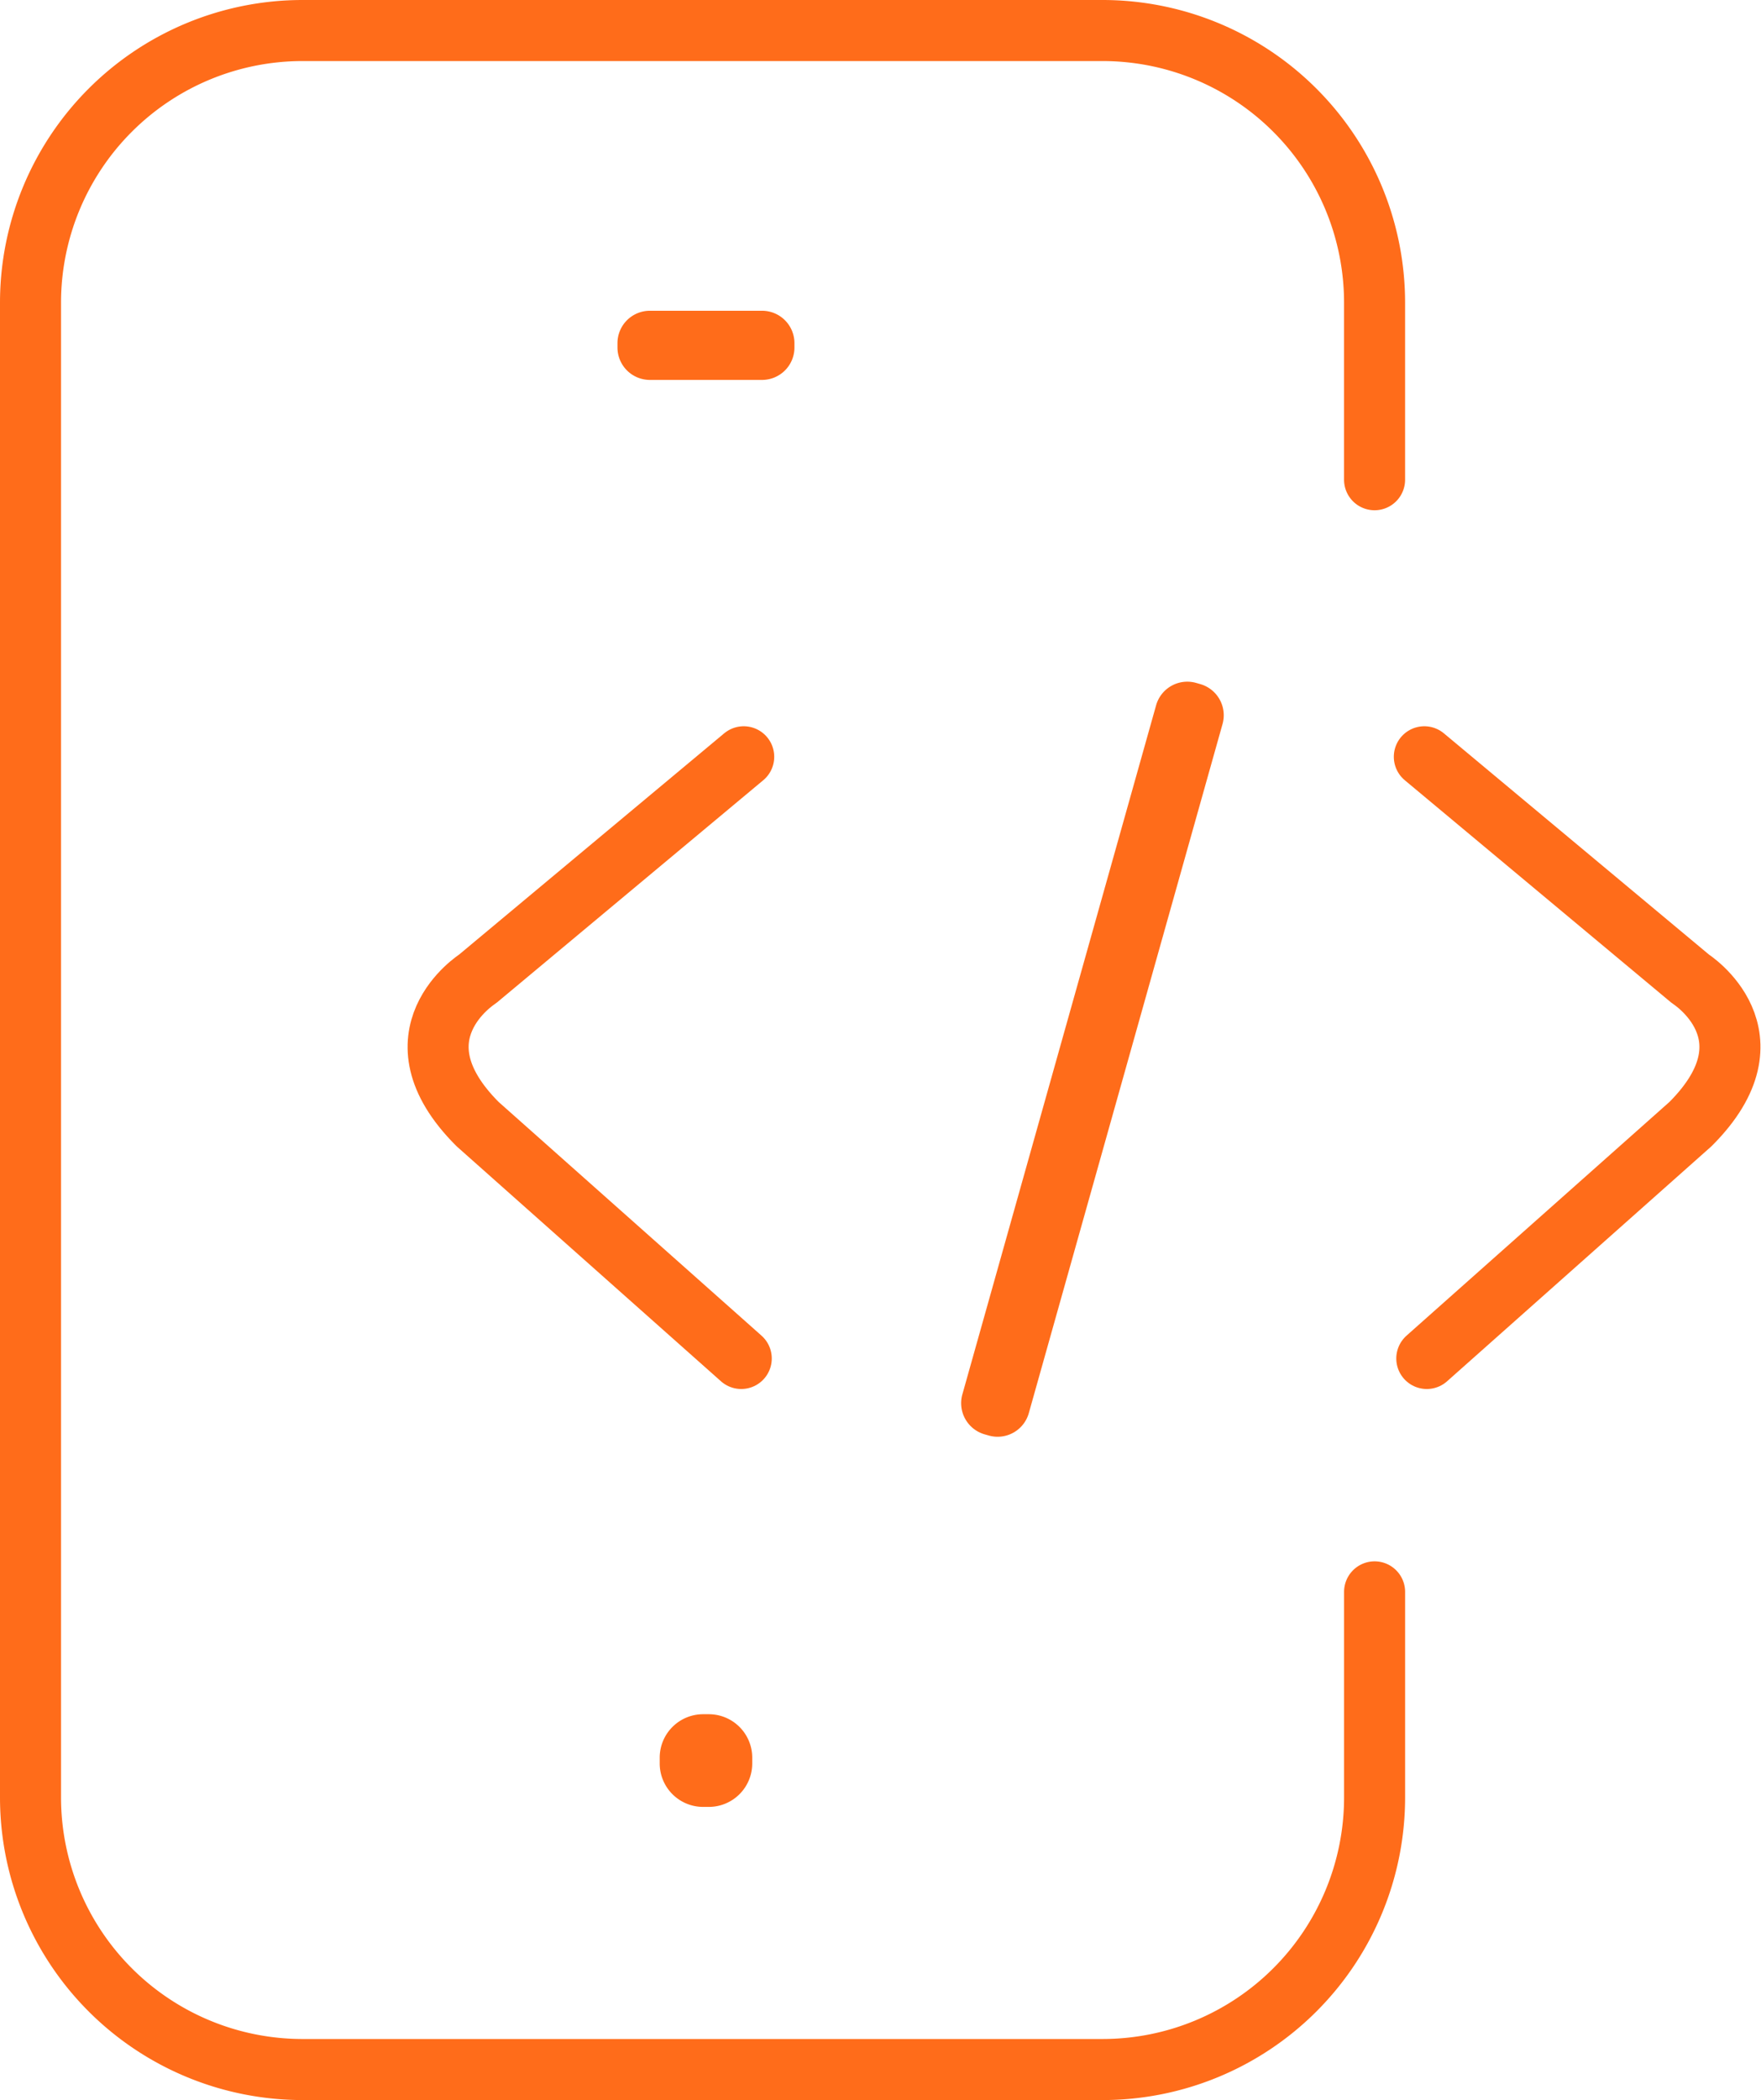 <svg xmlns="http://www.w3.org/2000/svg" width="86.557" height="103.179" viewBox="0 0 86.557 103.179">
    <g data-name="Mobile Development-01">
        <path data-name="Path 3336" d="M76.781 24.958v-8.7A13.372 13.372 0 0 0 63.409 2.889H24.09a13.372 13.372 0 0 0-13.372 13.372V89.7a13.372 13.372 0 0 0 13.372 13.368h39.32A13.372 13.372 0 0 0 76.782 89.7V79.6" style="fill:none;stroke:#ff6c1a;stroke-linecap:round;stroke-linejoin:round;stroke-miterlimit:10;stroke-width:3px" transform="translate(-9.218 -1.389)"/>
        <path data-name="Path 3337" d="M44.958 19.236h-5.512a1.593 1.593 0 0 1-1.593-1.593v-.212a1.593 1.593 0 0 1 1.593-1.593h5.513a1.593 1.593 0 0 1 1.593 1.593v.212a1.592 1.592 0 0 1-1.594 1.593z" transform="translate(-7.503 -.57)" style="fill:#ff6c1a"/>
        <path data-name="Path 3338" d="m53.8 68 9.524-33.861a1.593 1.593 0 0 1 1.965-1.1l.2.057a1.593 1.593 0 0 1 1.1 1.965l-9.522 33.856a1.593 1.593 0 0 1-1.965 1.1l-.2-.057A1.593 1.593 0 0 1 53.8 68z" transform="translate(-6.499 .513)" style="fill:#ff6c1a"/>
        <path data-name="Path 3339" d="M42.218 85.247h-.278a2.135 2.135 0 0 1-2.135-2.135v-.284a2.135 2.135 0 0 1 2.135-2.135h.278a2.135 2.135 0 0 1 2.135 2.135v.284a2.135 2.135 0 0 1-2.135 2.135z" transform="translate(-7.379 3.529)" style="fill:#ff6c1a"/>
        <path data-name="Path 3340" d="M44.582 36.449 31.5 47.363s-4.361 2.771 0 7.131l12.961 11.517" transform="translate(-8.027 .733)" style="fill:none;stroke:#ff6c1a;stroke-linecap:round;stroke-linejoin:round;stroke-miterlimit:10;stroke-width:3px"/>
        <path data-name="Path 3341" d="m75.154 36.449 13.083 10.914s4.361 2.771 0 7.131L75.275 66.011" transform="translate(-5.145 .733)" style="fill:none;stroke:#ff6c1a;stroke-linecap:round;stroke-linejoin:round;stroke-miterlimit:10;stroke-width:3px"/>
    </g>
</svg>
